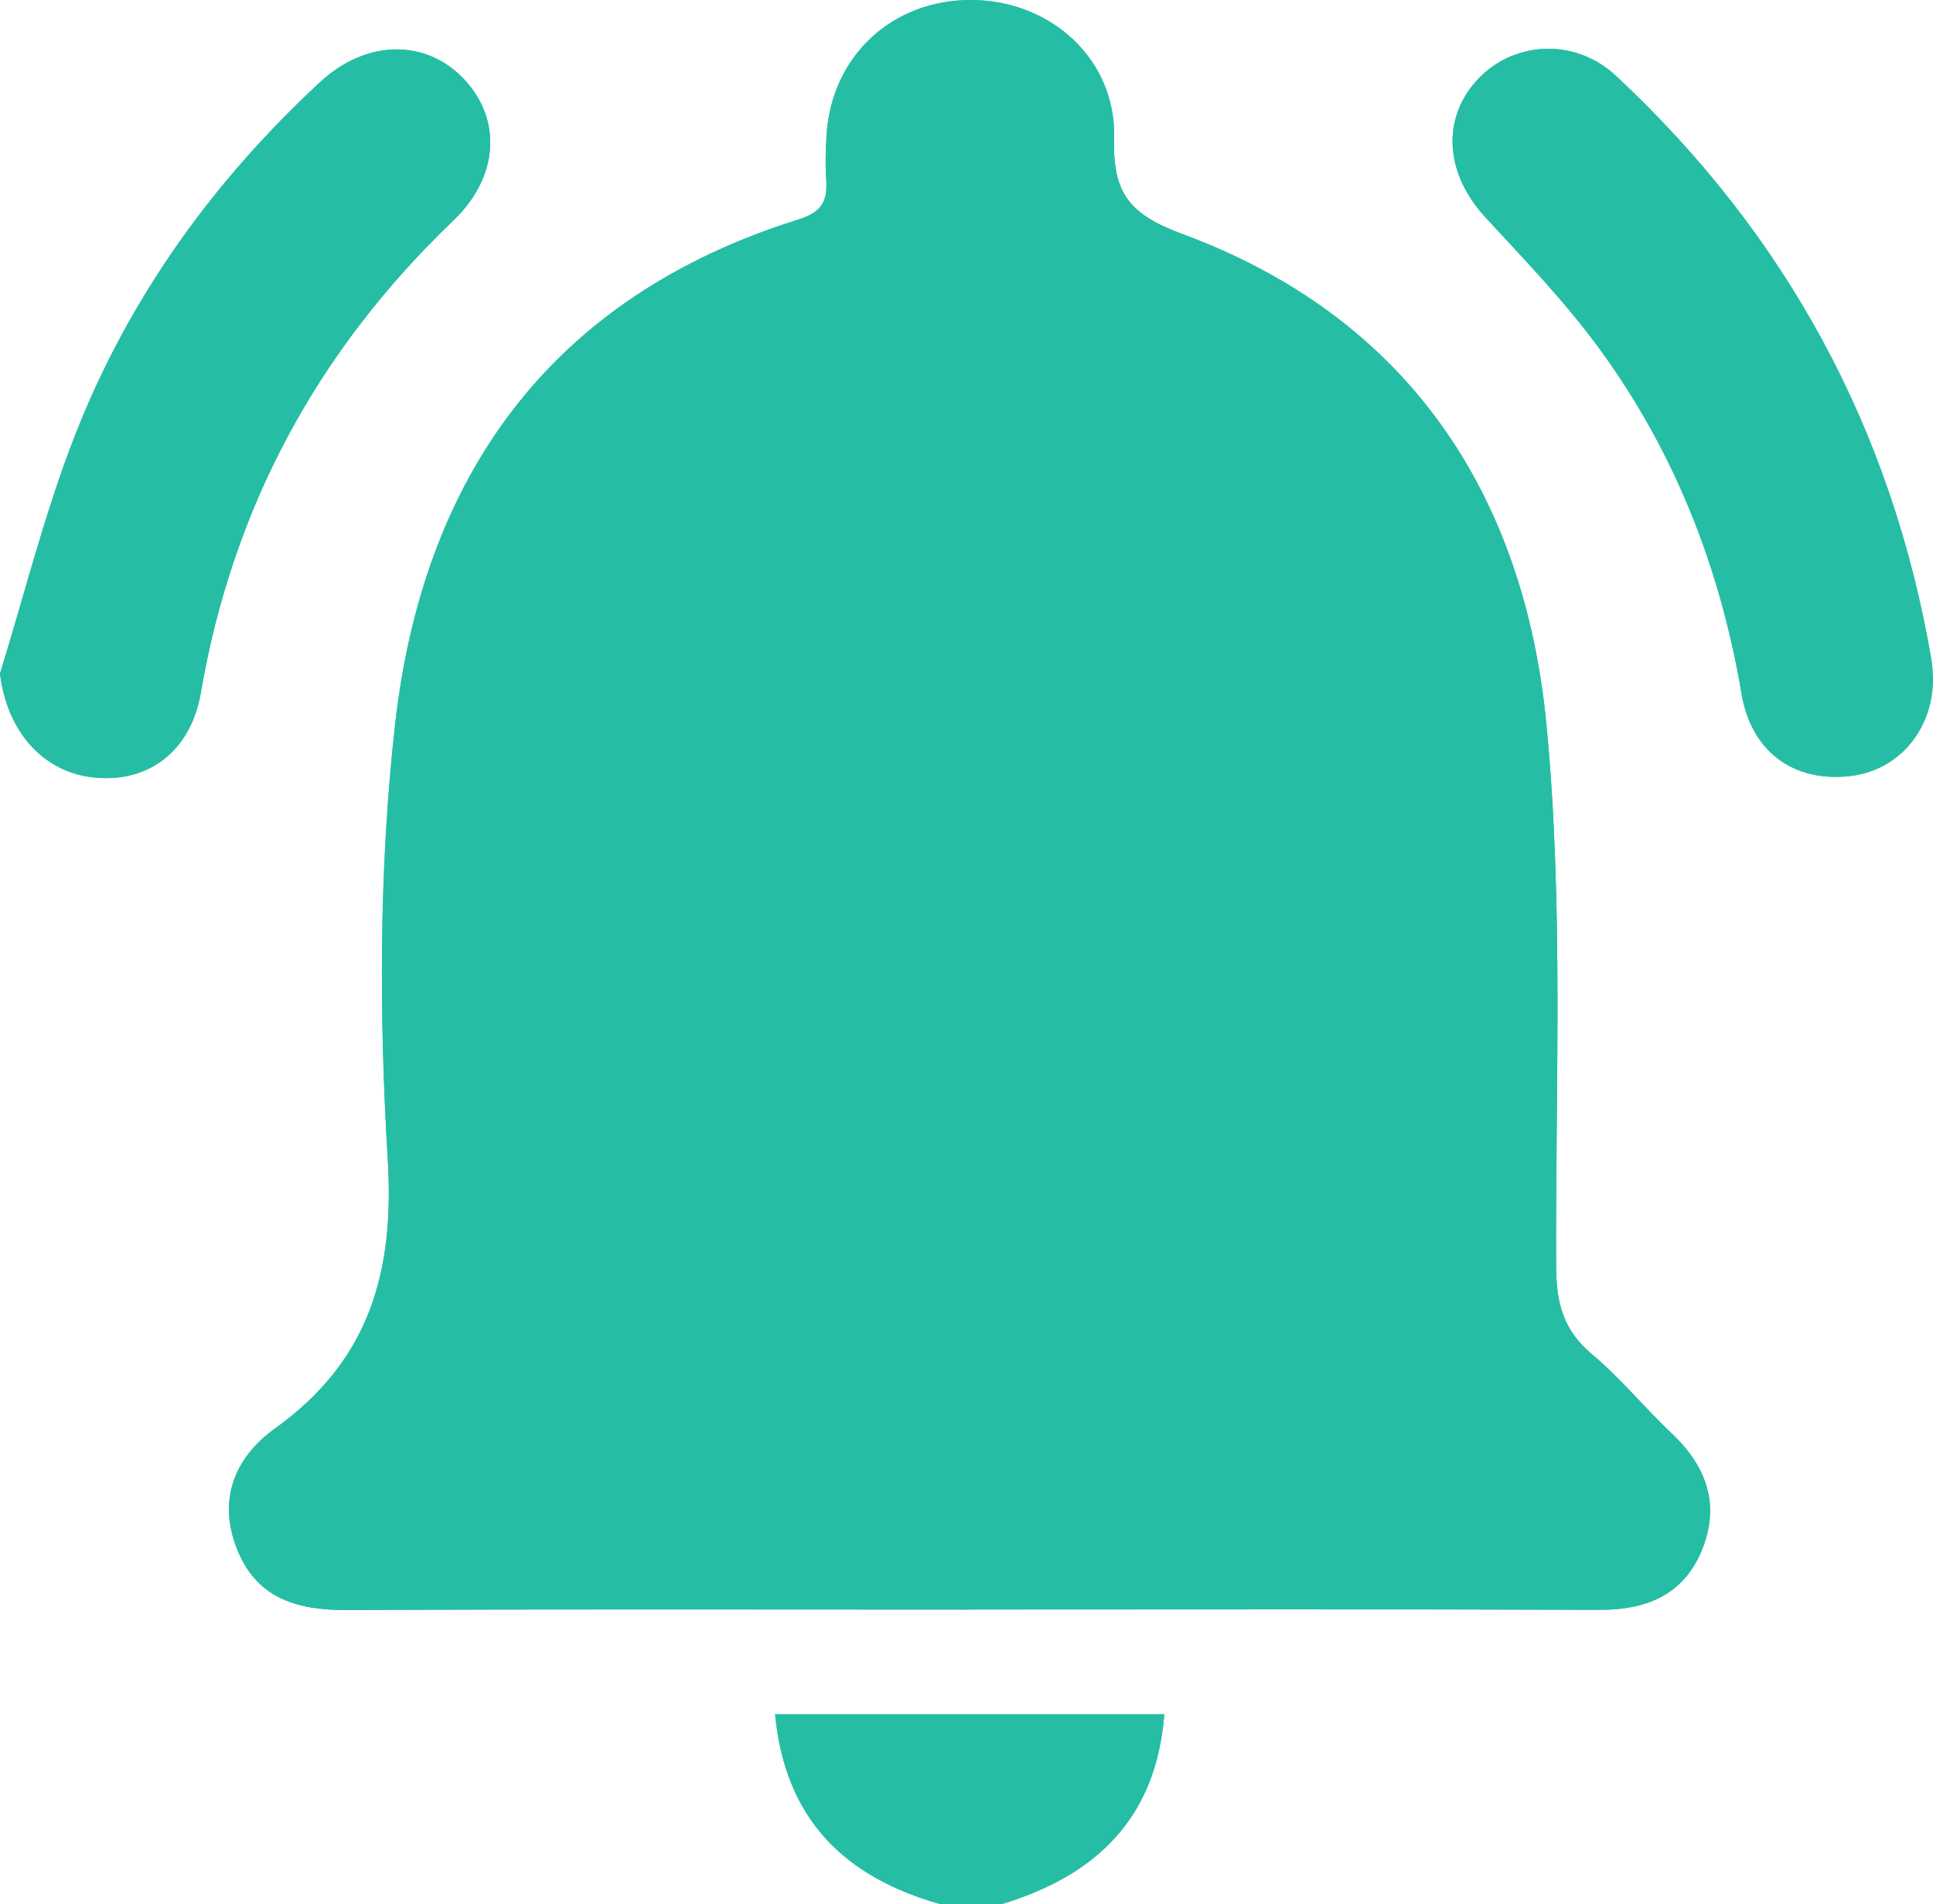<svg viewBox="0 0 236.03 232.47" xmlns="http://www.w3.org/2000/svg"><g fill="#25bea5"><path d="m114.85 232.47c-11.56-3.27-18.96-10.2-20.21-23.19h47.53c-1.01 12.82-8.45 19.73-19.9 23.19h-7.43z"/><path d="m118.39 196.5c-25.28 0-50.57-.07-75.85.06-5.96.03-10.98-1.22-13.48-7.17-2.57-6.13-.49-11.4 4.51-14.99 11.45-8.22 14.62-18.92 13.78-32.8-1.06-17.58-1.08-35.46.87-52.95 3.39-30.4 18.94-52.37 49.27-61.85 2.87-.9 3.59-2.26 3.4-4.89-.13-1.76-.07-3.54.03-5.3.55-9.72 8-16.67 17.75-16.61 9.64.06 17.64 7.25 17.37 16.91-.19 6.68 1.88 9.27 8.34 11.66 27.56 10.19 41.74 31.75 44.45 59.9 2.11 21.91 1.09 44.14 1.18 66.22.02 4.38.89 7.72 4.36 10.62 3.51 2.94 6.44 6.56 9.78 9.71 4.31 4.07 5.93 8.84 3.6 14.36-2.26 5.35-6.75 7.17-12.43 7.15-25.64-.1-51.27-.04-76.91-.04z"/><path d="m0 82.23c3.01-9.72 5.47-19.66 9.17-29.11 6.52-16.65 16.78-30.93 29.91-43.09 5.58-5.18 12.8-5.31 17.47-.48 4.76 4.93 4.4 12.01-1.17 17.34-16.59 15.88-26.97 35.01-30.86 57.69-1.22 7.12-6.41 11.02-13.03 10.34-6.34-.65-10.67-5.76-11.49-12.7z"/><path d="m236.03 82.96c-.07 6.32-4.35 11.17-10.22 11.79-6.83.73-11.96-2.97-13.16-10.08-2.61-15.4-8.18-29.58-17.39-42.15-4.15-5.67-9.08-10.79-13.86-15.96-5-5.41-5.45-12.23-.8-17.03 4.39-4.53 11.75-4.9 16.73-.26 20.82 19.42 33.71 43.19 38.51 71.3.15.87.14 1.76.19 2.39z"/><path d="m114.85 232.47c-11.56-3.27-18.96-10.2-20.21-23.19h47.53c-1.01 12.82-8.45 19.73-19.9 23.19h-7.43z"/><path d="m118.39 196.5c-25.28 0-50.57-.07-75.85.06-5.96.03-10.98-1.22-13.48-7.17-2.57-6.13-.49-11.4 4.51-14.99 11.45-8.22 14.62-18.92 13.78-32.8-1.06-17.58-1.08-35.46.87-52.95 3.39-30.4 18.94-52.37 49.27-61.85 2.87-.9 3.59-2.26 3.4-4.89-.13-1.76-.07-3.54.03-5.3.55-9.72 8-16.67 17.75-16.61 9.64.06 17.64 7.25 17.37 16.91-.19 6.68 1.88 9.27 8.34 11.66 27.56 10.19 41.74 31.75 44.45 59.9 2.11 21.91 1.09 44.14 1.18 66.22.02 4.38.89 7.72 4.36 10.62 3.51 2.94 6.44 6.56 9.78 9.71 4.31 4.07 5.93 8.84 3.6 14.36-2.26 5.35-6.75 7.17-12.43 7.15-25.64-.1-51.27-.04-76.91-.04z"/><path d="m0 82.23c3.01-9.72 5.47-19.66 9.17-29.11 6.52-16.65 16.78-30.93 29.91-43.09 5.58-5.18 12.8-5.31 17.47-.48 4.76 4.93 4.4 12.01-1.17 17.34-16.59 15.88-26.97 35.01-30.86 57.69-1.22 7.12-6.41 11.02-13.03 10.34-6.34-.65-10.67-5.76-11.49-12.7z"/><path d="m236.03 82.96c-.07 6.32-4.35 11.17-10.22 11.79-6.83.73-11.96-2.97-13.16-10.08-2.61-15.4-8.18-29.58-17.39-42.15-4.15-5.67-9.08-10.79-13.86-15.96-5-5.41-5.45-12.23-.8-17.03 4.39-4.53 11.75-4.9 16.73-.26 20.82 19.42 33.71 43.19 38.51 71.3.15.87.14 1.76.19 2.39z"/></g></svg>